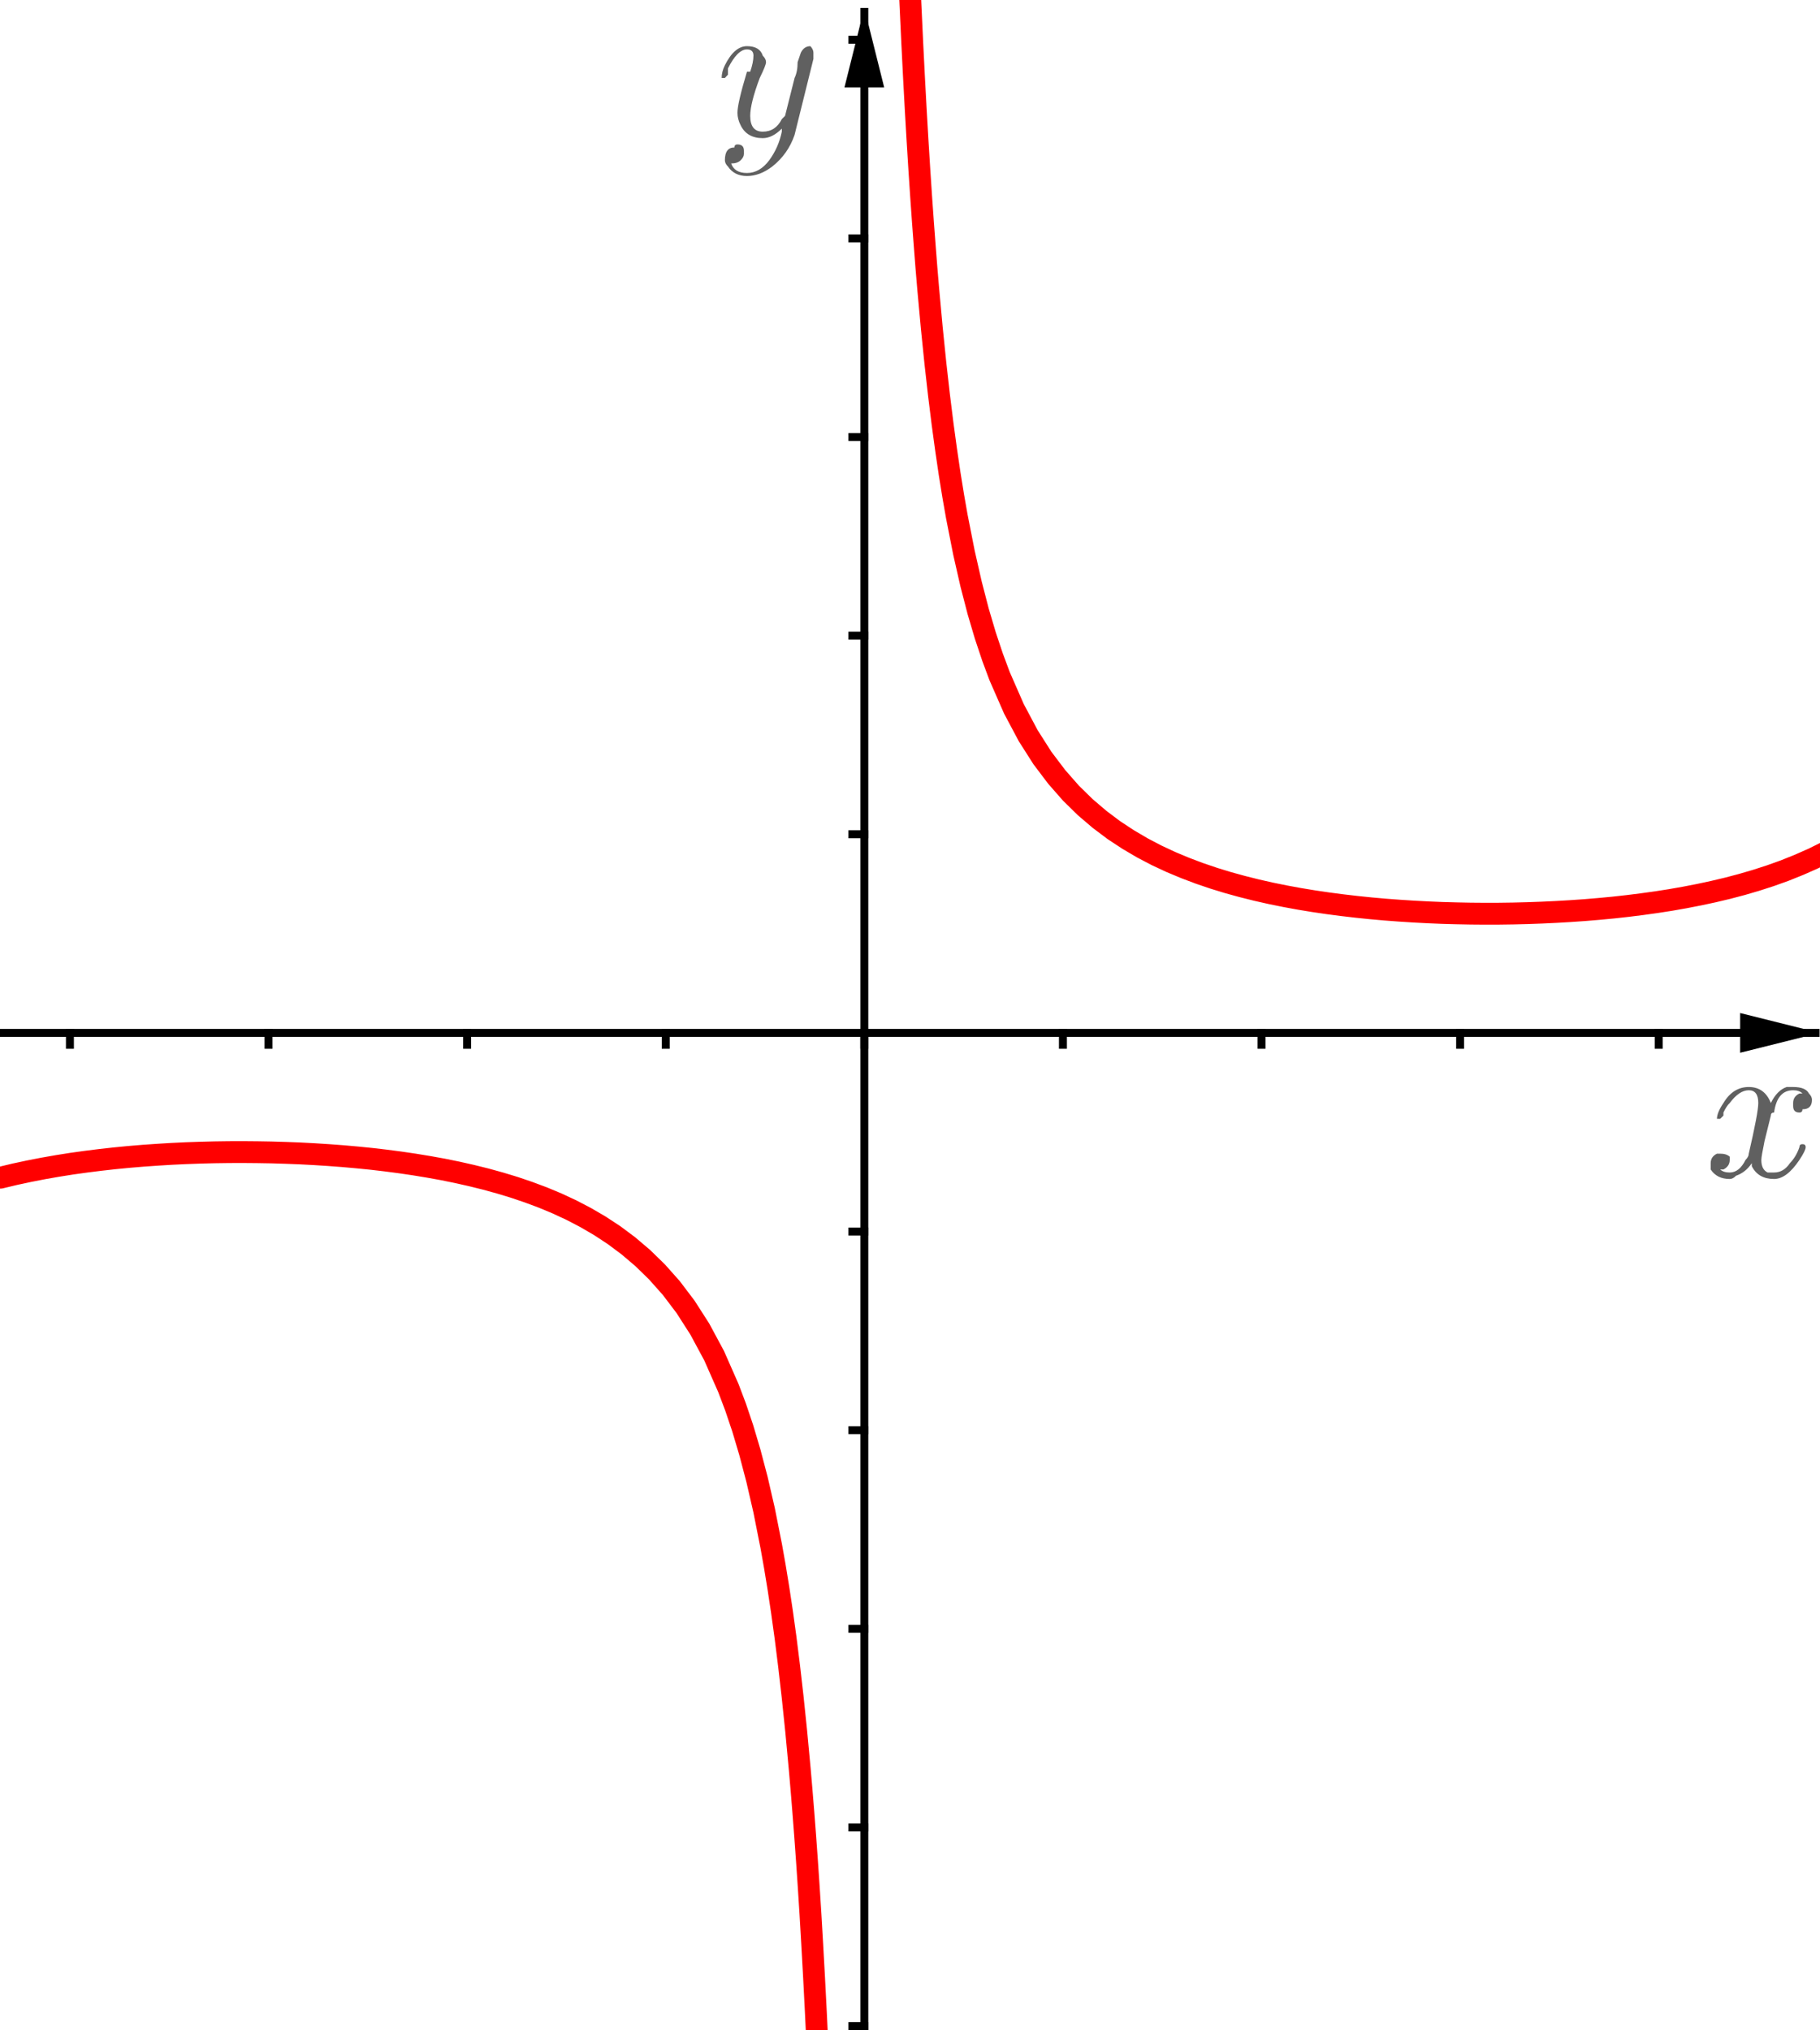 <?xml version="1.0" encoding="ISO-8859-1" standalone="no"?>

<svg 
     version="1.1"
     baseProfile="full"
     xmlns="http://www.w3.org/2000/svg"
     xmlns:xlink="http://www.w3.org/1999/xlink"
     xmlns:ev="http://www.w3.org/2001/xml-events"
     width="9.2cm"
     height="10.26cm"
     viewBox="0 0 458 511"
     >
<title>

</title>
<g stroke-linejoin="miter" stroke-dashoffset="0" stroke-dasharray="none" stroke-width="1" stroke-miterlimit="10.000" stroke-linecap="square">
<clipPath id="clipbdf32358-f347-4b9a-910d-ba70dda0bfed">
  <path d="M 0 0 L 0 513.00 L 460.00 513.00 L 460.00 0 z"/>
</clipPath>
<g clip-path="url(#clip1)">
<g stroke-width="2" stroke-linecap="butt" fill="none" stroke-opacity="1" stroke="#000000">
  <path d="M 217.50 3 L 217.50 513.00"/>
</g> <!-- drawing style -->
</g> <!-- clip1 -->
<clipPath id="clipd0dcddd3-8739-44b0-9f28-6071f63557ba">
  <path d="M 0 0 L 0 513.00 L 460.00 513.00 L 460.00 0 z"/>
</clipPath>
<g clip-path="url(#clip2)">
<g fill-opacity="1" fill-rule="evenodd" stroke="none" fill="#000000">
  <path d="M 217.50 2 L 212.50 22.000 L 222.50 22.000"/>
</g> <!-- drawing style -->
</g> <!-- clip2 -->
<clipPath id="clip1ee055b9-cdd3-400d-8e76-6ab892cd1c41">
  <path d="M 0 0 L 0 513.00 L 460.00 513.00 L 460.00 0 z"/>
</clipPath>
<g clip-path="url(#clip3)">
<g stroke-width="2" stroke-linecap="butt" fill="none" stroke-opacity="1" stroke="#000000">
  <path d="M 0 260.00 L 457.00 260.00"/>
</g> <!-- drawing style -->
</g> <!-- clip3 -->
<clipPath id="clip9f7084a5-c5ef-4621-a999-cd6ffe4e79d0">
  <path d="M 0 0 L 0 513.00 L 460.00 513.00 L 460.00 0 z"/>
</clipPath>
<g clip-path="url(#clip4)">
<g fill-opacity="1" fill-rule="evenodd" stroke="none" fill="#000000">
  <path d="M 458.00 260.00 L 438.00 255.00 L 438.00 265.00"/>
</g> <!-- drawing style -->
</g> <!-- clip4 -->
<clipPath id="clip8ccc4cd9-1421-466c-a335-56be8482d64a">
  <path d="M 0 0 L 0 513.00 L 460.00 513.00 L 460.00 0 z"/>
</clipPath>
<g clip-path="url(#clip5)">
<g stroke-width="2" stroke-linecap="butt" fill="none" stroke-opacity="1" stroke="#000000">
  <path d="M 17.500 260.00 L 17.500 263.00"/>
</g> <!-- drawing style -->
</g> <!-- clip5 -->
<clipPath id="clip6be84828-7d5c-45d8-b975-f724f80da7ec">
  <path d="M 0 0 L 0 513.00 L 460.00 513.00 L 460.00 0 z"/>
</clipPath>
<g clip-path="url(#clip6)">
<g stroke-width="2" stroke-linecap="butt" fill="none" stroke-opacity="1" stroke="#000000">
  <path d="M 67.500 260.00 L 67.500 263.00"/>
</g> <!-- drawing style -->
</g> <!-- clip6 -->
<clipPath id="clipcba2f2ed-10e6-4f51-a6c4-c162eae505a1">
  <path d="M 0 0 L 0 513.00 L 460.00 513.00 L 460.00 0 z"/>
</clipPath>
<g clip-path="url(#clip7)">
<g stroke-width="2" stroke-linecap="butt" fill="none" stroke-opacity="1" stroke="#000000">
  <path d="M 117.50 260.00 L 117.50 263.00"/>
</g> <!-- drawing style -->
</g> <!-- clip7 -->
<clipPath id="clip96c7a448-5b98-4cde-a46f-6961f0f3aaeb">
  <path d="M 0 0 L 0 513.00 L 460.00 513.00 L 460.00 0 z"/>
</clipPath>
<g clip-path="url(#clip8)">
<g stroke-width="2" stroke-linecap="butt" fill="none" stroke-opacity="1" stroke="#000000">
  <path d="M 167.50 260.00 L 167.50 263.00"/>
</g> <!-- drawing style -->
</g> <!-- clip8 -->
<clipPath id="clipe75c8fda-66a2-4be4-951c-9cee102ab3c0">
  <path d="M 0 0 L 0 513.00 L 460.00 513.00 L 460.00 0 z"/>
</clipPath>
<g clip-path="url(#clip9)">
<g stroke-width="2" stroke-linecap="butt" fill="none" stroke-opacity="1" stroke="#000000">
  <path d="M 217.50 260.00 L 217.50 263.00"/>
</g> <!-- drawing style -->
</g> <!-- clip9 -->
<clipPath id="clipc74814dc-75c4-4838-bd94-c109d17258c9">
  <path d="M 0 0 L 0 513.00 L 460.00 513.00 L 460.00 0 z"/>
</clipPath>
<g clip-path="url(#clip10)">
<g stroke-width="2" stroke-linecap="butt" fill="none" stroke-opacity="1" stroke="#000000">
  <path d="M 267.50 260.00 L 267.50 263.00"/>
</g> <!-- drawing style -->
</g> <!-- clip10 -->
<clipPath id="clipae02d531-ef4e-4a65-b34e-7ccf01bafd93">
  <path d="M 0 0 L 0 513.00 L 460.00 513.00 L 460.00 0 z"/>
</clipPath>
<g clip-path="url(#clip11)">
<g stroke-width="2" stroke-linecap="butt" fill="none" stroke-opacity="1" stroke="#000000">
  <path d="M 317.50 260.00 L 317.50 263.00"/>
</g> <!-- drawing style -->
</g> <!-- clip11 -->
<clipPath id="clip03cf8a62-a5e2-4e5b-bf86-dea1ed786d68">
  <path d="M 0 0 L 0 513.00 L 460.00 513.00 L 460.00 0 z"/>
</clipPath>
<g clip-path="url(#clip12)">
<g stroke-width="2" stroke-linecap="butt" fill="none" stroke-opacity="1" stroke="#000000">
  <path d="M 367.50 260.00 L 367.50 263.00"/>
</g> <!-- drawing style -->
</g> <!-- clip12 -->
<clipPath id="clipe20d6ce9-af2f-458b-a3c0-cfc7647c8803">
  <path d="M 0 0 L 0 513.00 L 460.00 513.00 L 460.00 0 z"/>
</clipPath>
<g clip-path="url(#clip13)">
<g stroke-width="2" stroke-linecap="butt" fill="none" stroke-opacity="1" stroke="#000000">
  <path d="M 417.50 260.00 L 417.50 263.00"/>
</g> <!-- drawing style -->
</g> <!-- clip13 -->
<clipPath id="clipe6aa1f79-ad1a-4b5f-b859-b8bf07112a58">
  <path d="M 0 0 L 0 513.00 L 460.00 513.00 L 460.00 0 z"/>
</clipPath>
<g clip-path="url(#clip14)">
<g stroke-width="2" stroke-linecap="butt" fill="none" stroke-opacity="1" stroke="#000000">
  <path d="M 214.50 510.00 L 217.50 510.00"/>
</g> <!-- drawing style -->
</g> <!-- clip14 -->
<clipPath id="clip47262a3f-c051-48be-95ac-b0a00340715d">
  <path d="M 0 0 L 0 513.00 L 460.00 513.00 L 460.00 0 z"/>
</clipPath>
<g clip-path="url(#clip15)">
<g stroke-width="2" stroke-linecap="butt" fill="none" stroke-opacity="1" stroke="#000000">
  <path d="M 214.50 460.00 L 217.50 460.00"/>
</g> <!-- drawing style -->
</g> <!-- clip15 -->
<clipPath id="clip43ee786a-23c3-4f36-9072-910293a2ed68">
  <path d="M 0 0 L 0 513.00 L 460.00 513.00 L 460.00 0 z"/>
</clipPath>
<g clip-path="url(#clip16)">
<g stroke-width="2" stroke-linecap="butt" fill="none" stroke-opacity="1" stroke="#000000">
  <path d="M 214.50 410.00 L 217.50 410.00"/>
</g> <!-- drawing style -->
</g> <!-- clip16 -->
<clipPath id="clip42b17136-e711-4b3c-91fe-34798b7b0900">
  <path d="M 0 0 L 0 513.00 L 460.00 513.00 L 460.00 0 z"/>
</clipPath>
<g clip-path="url(#clip17)">
<g stroke-width="2" stroke-linecap="butt" fill="none" stroke-opacity="1" stroke="#000000">
  <path d="M 214.50 360.00 L 217.50 360.00"/>
</g> <!-- drawing style -->
</g> <!-- clip17 -->
<clipPath id="clipcf6229b0-1e3e-436f-9c17-b62350cb9226">
  <path d="M 0 0 L 0 513.00 L 460.00 513.00 L 460.00 0 z"/>
</clipPath>
<g clip-path="url(#clip18)">
<g stroke-width="2" stroke-linecap="butt" fill="none" stroke-opacity="1" stroke="#000000">
  <path d="M 214.50 310.00 L 217.50 310.00"/>
</g> <!-- drawing style -->
</g> <!-- clip18 -->
<clipPath id="clip9007845c-bf98-447c-96de-f02791221d51">
  <path d="M 0 0 L 0 513.00 L 460.00 513.00 L 460.00 0 z"/>
</clipPath>
<g clip-path="url(#clip19)">
<g stroke-width="2" stroke-linecap="butt" fill="none" stroke-opacity="1" stroke="#000000">
  <path d="M 214.50 210.00 L 217.50 210.00"/>
</g> <!-- drawing style -->
</g> <!-- clip19 -->
<clipPath id="clipebb7ba48-0f40-46fc-89ed-1c6436194633">
  <path d="M 0 0 L 0 513.00 L 460.00 513.00 L 460.00 0 z"/>
</clipPath>
<g clip-path="url(#clip20)">
<g stroke-width="2" stroke-linecap="butt" fill="none" stroke-opacity="1" stroke="#000000">
  <path d="M 214.50 160.00 L 217.50 160.00"/>
</g> <!-- drawing style -->
</g> <!-- clip20 -->
<clipPath id="clipf8ff7de4-9aef-48e9-b98a-86d59e620d4e">
  <path d="M 0 0 L 0 513.00 L 460.00 513.00 L 460.00 0 z"/>
</clipPath>
<g clip-path="url(#clip21)">
<g stroke-width="2" stroke-linecap="butt" fill="none" stroke-opacity="1" stroke="#000000">
  <path d="M 214.50 110.00 L 217.50 110.00"/>
</g> <!-- drawing style -->
</g> <!-- clip21 -->
<clipPath id="clip7cfe618a-e00b-446b-8829-9d11602f0340">
  <path d="M 0 0 L 0 513.00 L 460.00 513.00 L 460.00 0 z"/>
</clipPath>
<g clip-path="url(#clip22)">
<g stroke-width="2" stroke-linecap="butt" fill="none" stroke-opacity="1" stroke="#000000">
  <path d="M 214.50 60.000 L 217.50 60.000"/>
</g> <!-- drawing style -->
</g> <!-- clip22 -->
<clipPath id="clipefb70c07-f6bc-4bf0-aee7-dbc6ae7880c9">
  <path d="M 0 0 L 0 513.00 L 460.00 513.00 L 460.00 0 z"/>
</clipPath>
<g clip-path="url(#clip23)">
<g stroke-width="2" stroke-linecap="butt" fill="none" stroke-opacity="1" stroke="#000000">
  <path d="M 214.50 10.000 L 217.50 10.000"/>
</g> <!-- drawing style -->
</g> <!-- clip23 -->
<g id="misc">
</g><!-- misc -->
<g id="layer0">
<clipPath id="clipb4135cbe-2e35-40a4-97c3-529a3a9c745f">
  <path d="M 0 0 L 0 513.00 L 460.00 513.00 L 460.00 0 z"/>
</clipPath>
<g clip-path="url(#clip24)">
<g stroke-linejoin="round" stroke-width="5.5" stroke-linecap="round" fill="none" stroke-opacity="1" stroke="#ff0000">
  <path d="M 0 296.45 L 3.594 295.59 L 7.188 294.82 L 10.781 294.12 L 14.375 293.49 L 17.969 292.92 L 21.562 292.42 L 25.156 291.97 L 28.750 291.57 L 32.344 291.22 L 35.938 290.92 L 39.531 290.67 L 43.125 290.45 L 46.719 290.28 L 50.312 290.15 L 53.906 290.06 L 57.500 290.01 L 61.094 290.00 L 64.688 290.03 L 68.281 290.09 L 71.875 290.20 L 75.469 290.34 L 79.062 290.53 L 82.656 290.76 L 86.250 291.03 L 89.844 291.35 L 93.438 291.71 L 97.031 292.13 L 100.62 292.60 L 104.22 293.13 L 107.81 293.72 L 111.41 294.37 L 115.00 295.10 L 118.59 295.91 L 122.19 296.80 L 125.78 297.79 L 129.38 298.88 L 132.97 300.10 L 136.56 301.44 L 140.16 302.94 L 143.75 304.61 L 147.34 306.48 L 150.94 308.58 L 154.53 310.94 L 158.12 313.62 L 161.72 316.68 L 165.31 320.18 L 168.91 324.23 L 172.50 328.97 L 176.09 334.57 L 179.69 341.26 L 183.28 349.41 L 185.08 354.17 L 186.88 359.51 L 188.67 365.52 L 190.47 372.35 L 192.27 380.16 L 194.06 389.18 L 194.96 394.24 L 195.86 399.72 L 196.76 405.68 L 197.66 412.18 L 198.55 419.30 L 199.45 427.14 L 200.35 435.80 L 201.25 445.43 L 201.70 450.66 L 202.15 456.19 L 202.60 462.06 L 203.05 468.29 L 203.50 474.93 L 203.95 482.00 L 204.39 489.57 L 204.84 497.67 L 205.29 506.37 L 205.74 515.74 L 205.97 520.70 M 228.65 -9.56 L 228.88 -4.261 L 229.10 .833 L 229.55 10.450 L 230.00 19.374 L 230.45 27.677 L 230.90 35.422 L 231.35 42.663 L 231.80 49.447 L 232.25 55.817 L 232.70 61.809 L 233.14 67.455 L 233.59 72.785 L 234.49 82.596 L 235.39 91.417 L 236.29 99.389 L 237.19 106.63 L 238.09 113.24 L 238.98 119.28 L 239.88 124.84 L 240.78 129.97 L 242.58 139.11 L 244.38 147.02 L 246.17 153.92 L 247.97 160.00 L 249.77 165.39 L 251.56 170.20 L 255.16 178.42 L 258.75 185.17 L 262.34 190.81 L 265.94 195.57 L 269.53 199.66 L 273.12 203.18 L 276.72 206.25 L 280.31 208.95 L 283.91 211.32 L 287.50 213.43 L 291.09 215.31 L 294.69 216.99 L 298.28 218.49 L 301.88 219.85 L 305.47 221.07 L 309.06 222.17 L 312.66 223.16 L 316.25 224.06 L 319.84 224.87 L 323.44 225.60 L 327.03 226.26 L 330.62 226.85 L 334.22 227.38 L 337.81 227.85 L 341.41 228.27 L 345.00 228.64 L 348.59 228.96 L 352.19 229.23 L 355.78 229.46 L 359.38 229.65 L 362.97 229.80 L 366.56 229.90 L 370.16 229.97 L 373.75 230.00 L 377.34 229.99 L 380.94 229.94 L 384.53 229.85 L 388.12 229.72 L 391.72 229.55 L 395.31 229.34 L 398.91 229.09 L 402.50 228.79 L 406.09 228.45 L 409.69 228.05 L 413.28 227.60 L 416.88 227.10 L 420.47 226.54 L 424.06 225.91 L 427.66 225.21 L 431.25 224.44 L 434.84 223.59 L 438.44 222.64 L 442.03 221.59 L 445.62 220.43 L 449.22 219.14 L 452.81 217.70 L 456.41 216.11 L 460.00 214.33"/>
<title>Function f</title>
<desc>f: y = 0.6csc(0.5x)</desc>

</g> <!-- drawing style -->
</g> <!-- clip24 -->
<g transform="matrix(51.000, 0, 0, 51.000, 429.00, 295.96)">
<clipPath id="clip1b1c19bf-5bb3-4a54-bb84-9851a5784a8f">
  <path d="M -8.412 -5.803 L -8.412 4.256 L .608 4.256 L .608 -5.803 z"/>
</clipPath>
<g clip-path="url(#clip25)">
<g fill-opacity="1" fill-rule="nonzero" stroke="none" fill="#606060">
  <path d="M .328 -.297 L .297 -.172 Q .281 -.094 .281 -.078 Q .281 -.031 .312 -.016 Q .328 -.016 .344 -.016 Q .391 -.016 .422 -.062 Q .453 -.094 .469 -.141 Q .469 -.156 .484 -.156 Q .5 -.156 .5 -.141 Q .5 -.125 .469 -.078 Q .406 .016 .344 .016 Q .266 .016 .234 -.047 Q .234 -.062 .234 -.062 Q .203 -.016 .156 -0 Q .141 .016 .125 .016 Q .062 .016 .031 -.031 Q .031 -.031 .031 -.062 Q .031 -.094 .062 -.109 Q .078 -.109 .078 -.109 Q .109 -.109 .125 -.094 Q .125 -.078 .125 -.078 Q .125 -.047 .094 -.031 Q .078 -.031 .078 -.031 Q .094 -.016 .125 -.016 Q .172 -.016 .203 -.078 Q .219 -.094 .219 -.109 Q .266 -.312 .266 -.359 Q .266 -.422 .219 -.422 Q .172 -.422 .125 -.359 L .125 -.359 Q .125 -.359 .125 -.359 Q .109 -.344 .094 -.312 Q .094 -.312 .094 -.297 L .078 -.281 Q .078 -.281 .078 -.281 Q .062 -.281 .062 -.281 Q .062 -.312 .094 -.359 Q .141 -.438 .219 -.438 Q .297 -.438 .328 -.359 Q .359 -.422 .406 -.438 Q .422 -.438 .438 -.438 Q .5 -.438 .516 -.406 Q .531 -.391 .531 -.375 Q .531 -.328 .484 -.328 Q .484 -.312 .469 -.312 Q .438 -.312 .438 -.344 Q .438 -.344 .438 -.359 Q .438 -.391 .469 -.406 Q .469 -.406 .484 -.406 Q .469 -.422 .438 -.422 Q .359 -.422 .344 -.312 Q .328 -.312 .328 -.297 z"/>
<title>$x$</title>
<desc>text1 = “$x$”</desc>

</g> <!-- drawing style -->
</g> <!-- clip25 -->
</g> <!-- transform -->
<g transform="matrix(51.000, 0, 0, 51.000, 180.00, 33.958)">
<clipPath id="clip3ccf4b9c-adf5-4eb5-a05f-0e1431c42630">
  <path d="M -3.529 -.666 L -3.529 9.393 L 5.49 9.393 L 5.49 -.666 z"/>
</clipPath>
<g clip-path="url(#clip26)">
<g fill-opacity="1" fill-rule="nonzero" stroke="none" fill="#606060">
  <path d="M .484 -.375 L .391 -0 Q .359 .094 .281 .156 Q .219 .203 .156 .203 Q .094 .203 .062 .156 Q .047 .141 .047 .125 Q .047 .062 .094 .062 Q .094 .047 .109 .047 Q .141 .047 .141 .078 Q .141 .078 .141 .094 Q .141 .109 .125 .125 Q .109 .141 .078 .141 Q .094 .188 .156 .188 Q .219 .188 .266 .125 Q .312 .062 .328 -.016 Q .328 -.031 .328 -.031 Q .281 .016 .234 .016 Q .156 .016 .125 -.047 Q .109 -.078 .109 -.109 Q .109 -.156 .156 -.312 Q .156 -.312 .172 -.312 Q .188 -.359 .188 -.391 Q .188 -.422 .156 -.422 Q .109 -.422 .062 -.328 L .062 -.328 Q .062 -.312 .062 -.297 Q .047 -.281 .047 -.281 Q .031 -.281 .031 -.281 Q .031 -.312 .047 -.344 Q .094 -.438 .156 -.438 Q .219 -.438 .234 -.391 Q .25 -.375 .25 -.359 Q .25 -.344 .219 -.281 Q .172 -.156 .172 -.094 Q .172 -.016 .234 -.016 Q .297 -.016 .328 -.078 Q .344 -.094 .344 -.094 L .391 -.281 Q .406 -.312 .406 -.359 Q .422 -.406 .422 -.406 Q .438 -.438 .469 -.438 Q .484 -.422 .484 -.406 Q .484 -.391 .484 -.375 z"/>
<title>$y$</title>
<desc>text1_1 = “$y$”</desc>

</g> <!-- drawing style -->
</g> <!-- clip26 -->
</g> <!-- transform -->
</g><!-- layer0 -->
</g> <!-- default stroke -->
</svg> <!-- bounding box -->
